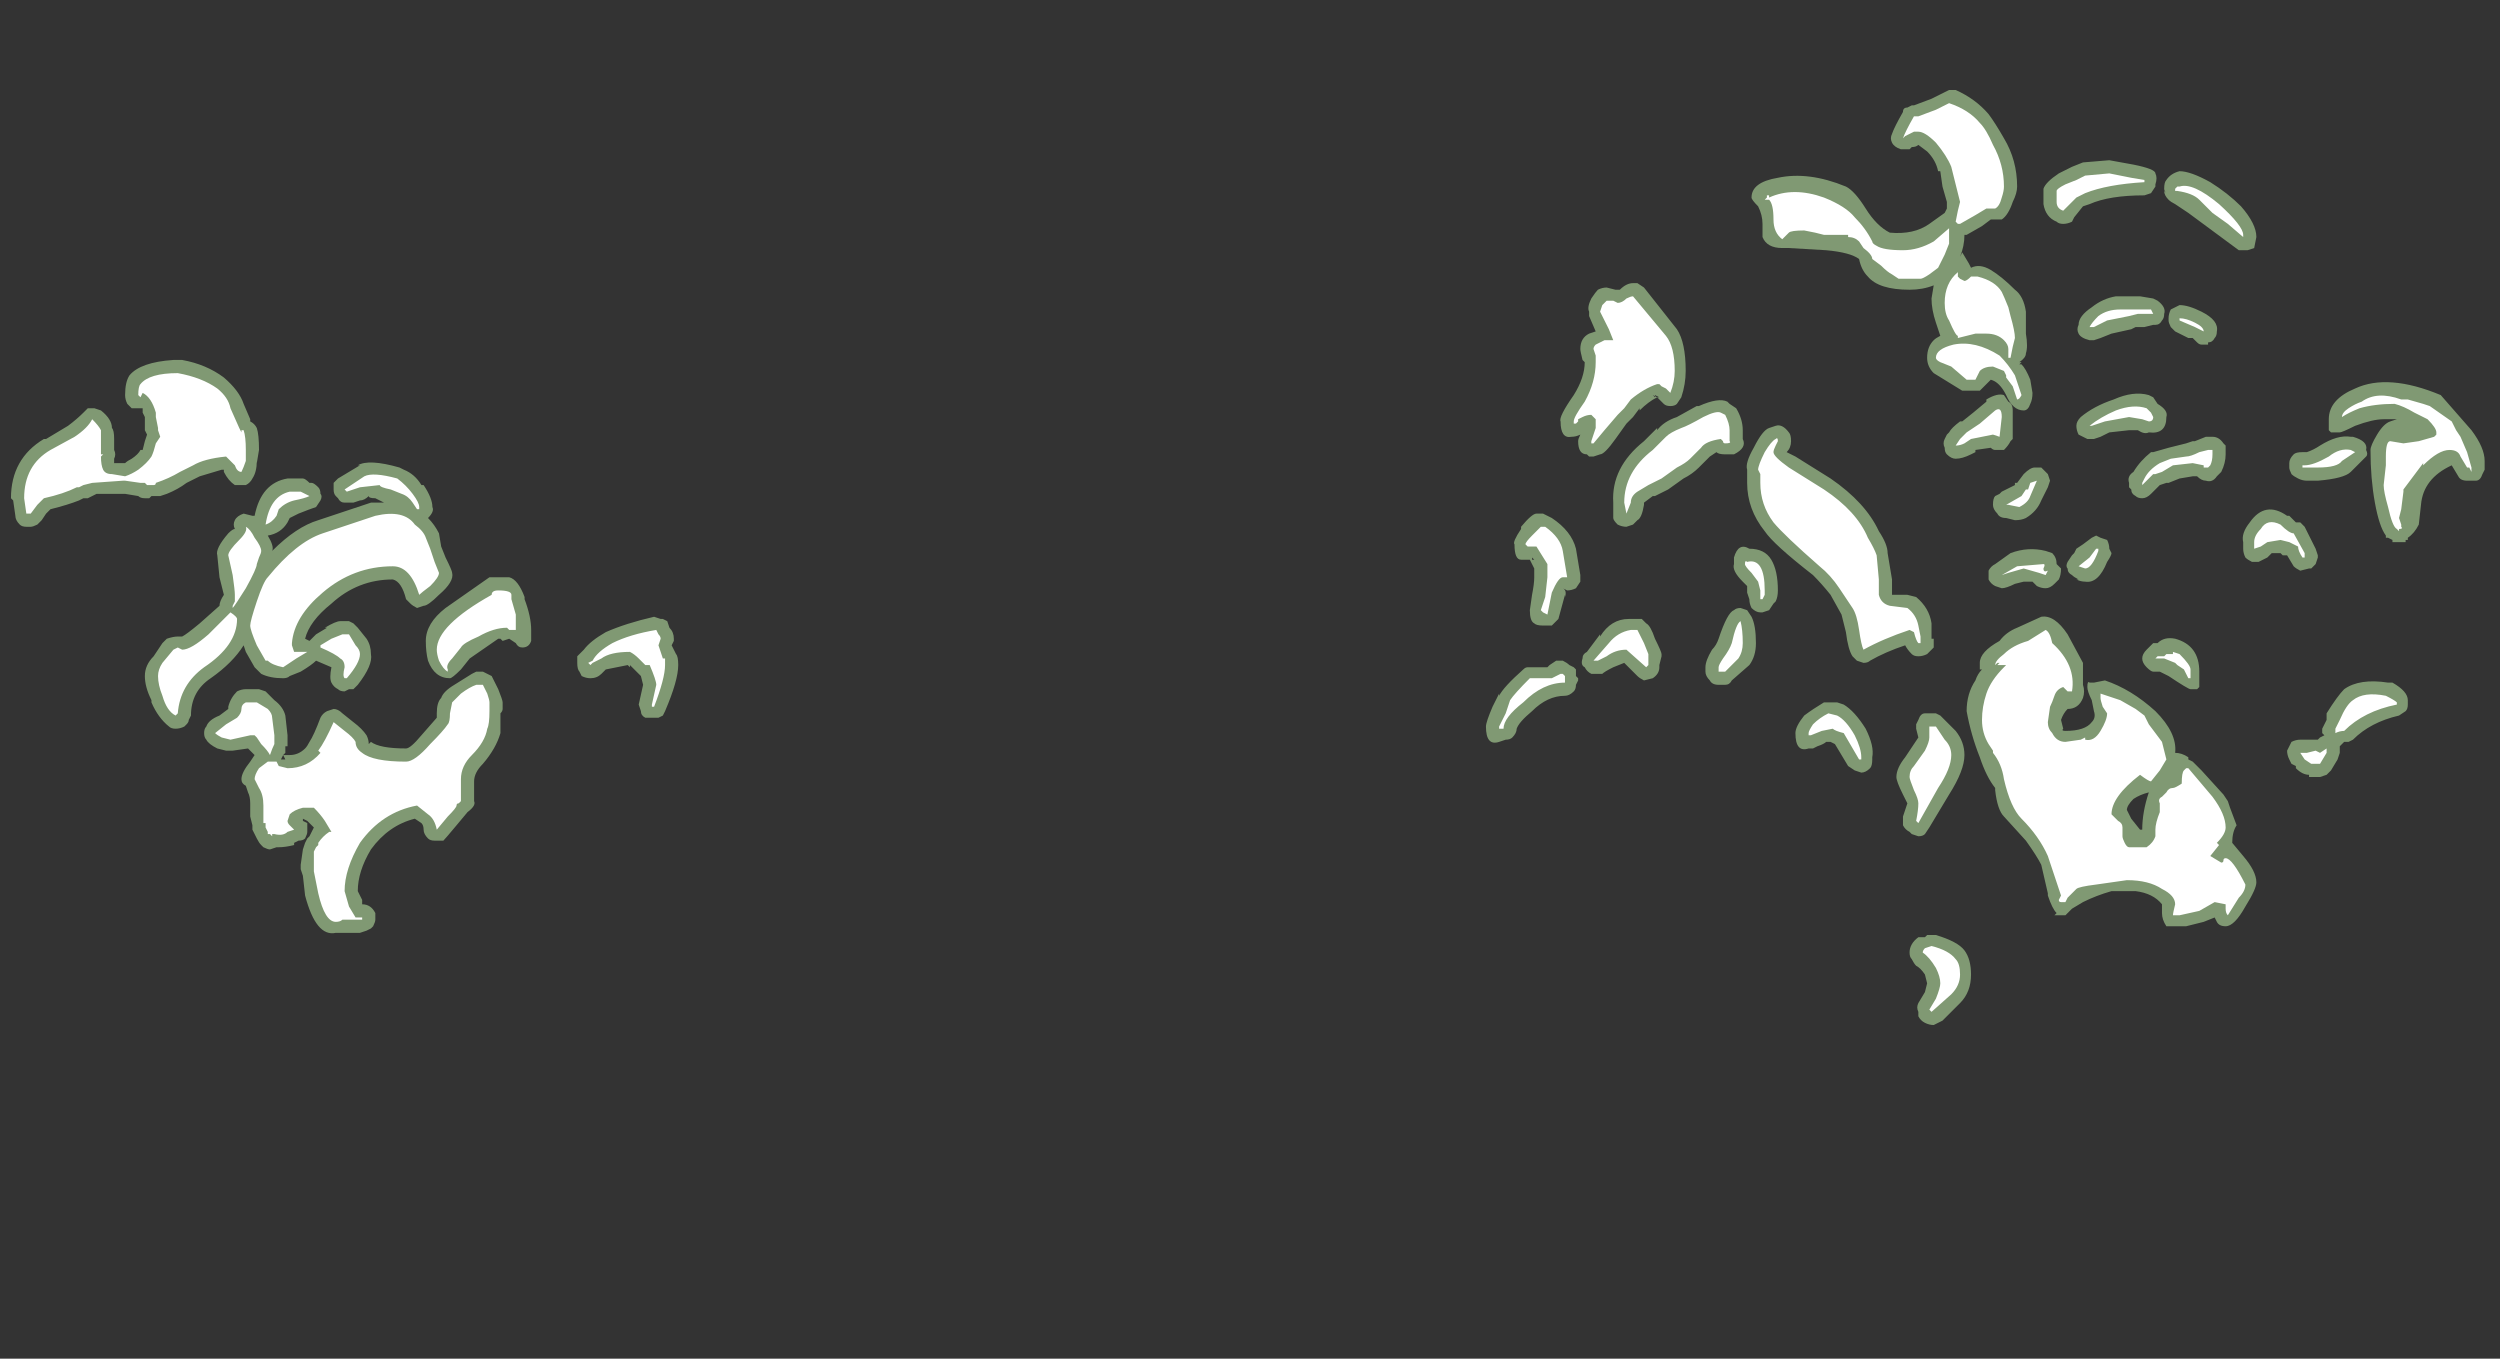 <?xml version="1.0" encoding="UTF-8" standalone="no"?>
<svg xmlns:ffdec="https://www.free-decompiler.com/flash" xmlns:xlink="http://www.w3.org/1999/xlink" ffdec:objectType="frame" height="216.65px" width="398.65px" xmlns="http://www.w3.org/2000/svg">
  <rect width="100%" height="100%" fill="#333333" stroke="none"/>
  <g transform="matrix(1.0, 0.0, 0.0, 1.0, 143.15, 205.1)">
    <use ffdec:characterId="1457" height="21.3" transform="matrix(7.0, 0.0, 0.0, 7.0, -141.4, -190.75)" width="56.35" xlink:href="#shape0"/>
  </g>
  <defs>
    <g id="shape0" transform="matrix(1.0, 0.0, 0.0, 1.0, 20.2, 27.25)">
      <path d="M23.1 -26.9 L23.15 -26.9 23.55 -27.05 23.95 -27.25 24.1 -27.25 Q24.55 -27.05 24.85 -26.7 25.0 -26.5 25.2 -26.15 25.5 -25.65 25.5 -25.05 25.5 -24.9 25.4 -24.7 25.3 -24.4 25.15 -24.3 L24.9 -24.3 24.7 -24.15 24.35 -23.95 24.3 -23.95 Q24.3 -23.7 24.2 -23.45 L24.25 -23.55 24.4 -23.3 24.45 -23.2 Q24.65 -23.3 24.9 -23.15 25.15 -23.0 25.45 -22.7 25.65 -22.55 25.7 -22.2 L25.7 -21.7 Q25.75 -21.4 25.7 -21.25 25.7 -21.15 25.55 -21.05 L25.6 -21.05 25.55 -21.0 25.6 -21.0 Q25.7 -20.9 25.8 -20.65 L25.85 -20.35 Q25.85 -20.2 25.8 -20.1 25.75 -19.95 25.65 -19.95 25.4 -19.95 25.25 -20.3 25.1 -20.6 24.9 -20.65 L24.8 -20.55 24.65 -20.4 24.25 -20.4 23.6 -20.8 Q23.45 -20.95 23.45 -21.15 23.45 -21.4 23.6 -21.55 23.65 -21.6 23.75 -21.65 23.7 -21.8 23.65 -21.95 23.55 -22.25 23.55 -22.5 L23.6 -22.8 Q23.35 -22.7 23.05 -22.7 22.35 -22.7 22.1 -23.0 21.95 -23.15 21.9 -23.4 21.7 -23.55 21.15 -23.6 L20.3 -23.65 20.15 -23.65 Q19.8 -23.65 19.7 -23.9 19.7 -24.05 19.7 -24.2 19.7 -24.4 19.6 -24.6 19.45 -24.75 19.45 -24.8 19.45 -25.15 20.05 -25.25 20.75 -25.4 21.6 -25.05 21.8 -24.95 22.05 -24.55 22.3 -24.15 22.6 -24.0 23.15 -23.95 23.5 -24.2 L23.85 -24.45 23.9 -24.55 23.9 -24.7 23.8 -25.05 23.75 -25.4 23.7 -25.4 Q23.65 -25.65 23.45 -25.85 L23.25 -26.0 Q23.2 -25.95 23.1 -25.95 L23.05 -25.9 22.85 -25.9 Q22.7 -25.95 22.65 -26.05 22.6 -26.15 22.65 -26.25 22.7 -26.4 22.9 -26.75 22.9 -26.85 23.0 -26.85 L23.1 -26.9 M17.75 -21.8 Q17.95 -21.5 17.95 -20.85 17.95 -20.55 17.85 -20.25 L17.75 -20.1 Q17.7 -20.05 17.6 -20.05 17.5 -20.05 17.45 -20.1 L17.3 -20.25 Q17.1 -20.15 16.9 -19.95 L16.9 -20.0 16.75 -19.8 16.6 -19.65 16.35 -19.3 Q16.1 -18.95 16.0 -18.95 L15.85 -18.9 15.75 -18.9 15.7 -18.95 Q15.5 -18.95 15.5 -19.25 15.5 -19.3 15.55 -19.4 15.45 -19.35 15.35 -19.35 15.1 -19.3 15.1 -19.7 15.05 -19.8 15.4 -20.3 15.65 -20.7 15.65 -21.05 L15.6 -21.1 Q15.55 -21.3 15.55 -21.35 15.55 -21.6 15.75 -21.7 L15.9 -21.75 15.75 -22.1 15.75 -22.2 Q15.7 -22.3 15.8 -22.5 15.9 -22.65 15.95 -22.7 16.05 -22.75 16.15 -22.75 L16.35 -22.7 16.45 -22.7 Q16.6 -22.85 16.75 -22.85 L16.85 -22.85 17.0 -22.75 17.75 -21.8 M17.35 -20.25 L17.25 -20.3 17.25 -20.25 17.35 -20.25 M17.25 -20.25 L17.2 -20.3 17.3 -20.25 17.25 -20.25 M17.3 -19.5 Q17.45 -19.7 17.75 -19.8 L18.2 -20.05 18.25 -20.05 Q18.7 -20.25 18.9 -20.15 L18.95 -20.1 19.1 -20.0 Q19.25 -19.75 19.25 -19.5 L19.25 -19.3 Q19.35 -19.1 19.05 -18.95 L18.85 -18.95 Q18.7 -18.95 18.65 -19.0 L18.5 -18.9 18.25 -18.65 Q18.1 -18.5 17.9 -18.4 L17.55 -18.15 17.25 -18.0 17.2 -18.0 17.0 -17.85 17.0 -17.8 Q16.95 -17.5 16.85 -17.45 L16.75 -17.35 16.6 -17.3 Q16.5 -17.3 16.4 -17.35 16.3 -17.45 16.3 -17.5 16.3 -17.6 16.3 -17.85 16.25 -18.65 17.0 -19.25 L17.3 -19.55 17.3 -19.5 M14.2 -17.25 L14.2 -17.3 Q14.45 -17.6 14.55 -17.6 L14.7 -17.6 14.9 -17.5 Q15.35 -17.2 15.45 -16.8 L15.55 -16.2 15.55 -16.05 15.45 -15.9 Q15.35 -15.85 15.25 -15.85 L15.15 -15.9 Q15.25 -15.85 15.2 -15.7 L15.2 -15.75 15.05 -15.2 14.9 -15.05 14.7 -15.05 Q14.55 -15.05 14.5 -15.1 14.4 -15.15 14.4 -15.4 L14.45 -15.75 Q14.5 -16.0 14.5 -16.15 L14.5 -16.35 14.4 -16.55 14.2 -16.55 Q14.05 -16.55 14.05 -16.9 14.0 -16.95 14.2 -17.25 M14.5 -16.55 L14.45 -16.6 14.45 -16.55 14.5 -16.55 M15.15 -14.25 Q15.25 -14.2 15.3 -14.15 L15.4 -14.1 15.45 -14.05 15.45 -13.9 15.5 -13.85 15.5 -13.8 15.45 -13.7 Q15.45 -13.6 15.4 -13.55 15.3 -13.45 15.2 -13.45 14.8 -13.45 14.45 -13.1 14.15 -12.85 14.1 -12.7 14.1 -12.6 14.0 -12.5 13.95 -12.45 13.85 -12.45 L13.7 -12.4 Q13.4 -12.3 13.4 -12.75 13.4 -12.85 13.55 -13.2 L13.7 -13.5 13.7 -13.45 Q13.8 -13.65 14.25 -14.05 14.3 -14.1 14.35 -14.1 L14.8 -14.1 14.85 -14.15 15.0 -14.25 15.15 -14.25 M15.7 -14.45 L16.0 -14.85 16.0 -14.8 Q16.25 -15.2 16.65 -15.2 L16.95 -15.2 17.05 -15.1 Q17.15 -15.05 17.25 -14.75 17.4 -14.45 17.4 -14.4 L17.4 -14.35 17.35 -14.15 17.35 -14.1 Q17.35 -13.95 17.2 -13.85 L17.0 -13.8 Q16.9 -13.85 16.85 -13.9 L16.55 -14.2 16.3 -14.1 Q16.1 -14.0 16.05 -13.95 L15.8 -13.95 Q15.7 -14.0 15.65 -14.1 15.55 -14.15 15.6 -14.3 15.6 -14.4 15.7 -14.45 M21.25 -18.4 Q22.05 -17.85 22.35 -17.2 22.55 -16.9 22.55 -16.7 L22.65 -16.1 22.65 -15.75 23.0 -15.75 23.2 -15.7 Q23.5 -15.45 23.55 -15.1 L23.55 -14.75 23.6 -14.75 23.6 -14.55 23.45 -14.4 Q23.35 -14.35 23.25 -14.35 23.15 -14.35 23.1 -14.4 23.0 -14.5 22.95 -14.6 22.5 -14.45 22.15 -14.25 22.1 -14.2 22.0 -14.2 L21.85 -14.25 Q21.8 -14.3 21.75 -14.35 21.65 -14.5 21.6 -14.9 L21.5 -15.3 21.25 -15.75 Q21.05 -16.0 20.85 -16.2 19.95 -16.9 19.75 -17.2 19.35 -17.7 19.35 -18.3 L19.35 -18.6 Q19.3 -18.75 19.5 -19.1 19.7 -19.5 19.85 -19.55 L20.0 -19.6 Q20.15 -19.65 20.3 -19.45 20.35 -19.4 20.35 -19.25 20.35 -19.1 20.25 -19.0 L20.45 -18.9 21.25 -18.4 M19.05 -16.6 Q19.15 -16.95 19.4 -16.8 19.75 -16.8 19.9 -16.55 20.05 -16.3 20.05 -15.85 20.05 -15.7 20.0 -15.6 L19.95 -15.55 19.85 -15.4 19.7 -15.35 19.65 -15.35 Q19.55 -15.35 19.45 -15.45 19.4 -15.55 19.4 -15.65 L19.35 -15.8 19.35 -15.95 19.25 -16.05 Q19.0 -16.3 19.05 -16.45 L19.05 -16.6 M18.55 -14.5 Q18.65 -14.6 18.7 -14.75 18.9 -15.35 19.05 -15.4 19.1 -15.45 19.2 -15.45 L19.35 -15.4 19.45 -15.25 Q19.55 -15.05 19.55 -14.65 19.55 -14.35 19.4 -14.15 L19.0 -13.8 Q18.95 -13.7 18.85 -13.7 L18.7 -13.7 Q18.55 -13.7 18.5 -13.8 18.4 -13.9 18.4 -14.0 L18.4 -14.1 Q18.4 -14.25 18.55 -14.5 M22.05 -12.7 Q22.25 -12.3 22.2 -12.05 L22.2 -12.0 Q22.2 -11.85 22.15 -11.8 22.05 -11.7 21.95 -11.7 L21.8 -11.75 21.65 -11.85 21.35 -12.35 21.25 -12.4 21.15 -12.4 Q21.1 -12.35 20.95 -12.3 L20.85 -12.25 20.75 -12.25 Q20.45 -12.15 20.45 -12.6 20.45 -12.75 20.65 -13.0 20.85 -13.15 21.1 -13.3 L21.4 -13.3 21.55 -13.25 Q21.8 -13.1 22.05 -12.7 M22.95 -12.05 L23.25 -12.5 23.2 -12.7 23.2 -12.8 23.25 -12.9 Q23.3 -13.05 23.4 -13.05 L23.65 -13.05 23.75 -13.0 24.1 -12.65 Q24.3 -12.4 24.3 -12.1 24.3 -11.75 23.95 -11.2 L23.5 -10.45 23.4 -10.3 Q23.35 -10.25 23.25 -10.25 L23.1 -10.3 23.05 -10.35 Q22.95 -10.4 22.9 -10.5 22.9 -10.6 22.9 -10.7 L23.0 -11.0 22.9 -11.2 Q22.75 -11.5 22.75 -11.6 22.75 -11.8 22.95 -12.05 M23.05 -7.6 Q23.05 -7.8 23.25 -7.95 L23.4 -7.95 23.45 -8.0 23.65 -8.0 Q24.15 -7.85 24.3 -7.65 24.45 -7.45 24.45 -7.1 24.45 -6.7 24.2 -6.45 L23.8 -6.05 Q23.7 -6.0 23.6 -5.95 23.5 -5.95 23.4 -6.0 23.3 -6.05 23.25 -6.15 L23.25 -6.25 Q23.2 -6.35 23.25 -6.45 L23.4 -6.7 23.45 -6.9 23.4 -7.1 Q23.3 -7.25 23.2 -7.3 23.15 -7.35 23.1 -7.45 23.05 -7.5 23.05 -7.6 M35.85 -19.5 Q36.15 -19.1 36.15 -18.8 L36.15 -18.6 36.1 -18.5 Q36.05 -18.35 35.95 -18.35 L35.75 -18.35 Q35.6 -18.35 35.55 -18.45 L35.4 -18.7 Q34.75 -18.4 34.7 -17.8 L34.65 -17.35 Q34.55 -17.15 34.4 -17.05 L34.4 -17.0 34.35 -17.0 34.35 -16.95 34.05 -16.95 34.05 -17.0 33.95 -17.05 33.9 -17.05 33.9 -17.1 Q33.75 -17.3 33.65 -17.85 33.55 -18.4 33.55 -19.05 33.55 -19.15 33.7 -19.4 33.85 -19.65 34.0 -19.7 L34.15 -19.75 33.85 -19.75 Q33.6 -19.75 33.2 -19.6 32.9 -19.45 32.85 -19.45 L32.65 -19.45 32.6 -19.5 32.6 -19.75 Q32.6 -20.2 33.2 -20.45 33.95 -20.8 35.15 -20.3 L35.85 -19.5 M29.9 -25.15 Q30.3 -24.9 30.6 -24.6 30.95 -24.2 30.95 -23.9 L30.9 -23.65 30.75 -23.6 30.55 -23.6 29.4 -24.45 29.1 -24.65 Q29.0 -24.7 28.95 -24.75 28.85 -24.85 28.85 -24.95 L28.9 -24.9 Q28.85 -24.95 28.85 -25.0 28.85 -25.15 28.9 -25.2 29.0 -25.35 29.2 -25.4 29.45 -25.4 29.9 -25.15 M29.7 -22.2 Q30.1 -22.0 30.05 -21.75 30.05 -21.65 30.0 -21.6 29.95 -21.5 29.85 -21.5 L29.85 -21.45 29.7 -21.45 Q29.65 -21.45 29.6 -21.5 L29.5 -21.6 29.4 -21.6 29.1 -21.75 29.0 -21.85 Q28.95 -21.95 28.95 -22.0 L28.95 -22.05 Q28.95 -22.15 29.0 -22.25 29.1 -22.3 29.2 -22.35 29.4 -22.35 29.7 -22.2 M27.0 -25.6 L27.6 -25.65 28.15 -25.55 Q28.65 -25.45 28.65 -25.35 28.7 -25.25 28.65 -25.1 L28.65 -25.05 28.55 -24.9 28.4 -24.85 Q27.6 -24.85 27.15 -24.65 L27.0 -24.6 26.8 -24.35 26.75 -24.25 Q26.65 -24.2 26.55 -24.2 26.45 -24.2 26.4 -24.25 26.15 -24.35 26.1 -24.65 26.1 -24.75 26.1 -24.85 26.1 -24.95 26.1 -25.0 26.15 -25.15 26.45 -25.35 L26.75 -25.5 27.0 -25.6 M27.2 -22.3 Q27.45 -22.5 27.75 -22.55 L28.3 -22.55 28.6 -22.5 28.7 -22.45 Q28.9 -22.3 28.85 -22.15 28.85 -22.05 28.8 -22.0 28.75 -21.9 28.65 -21.9 L28.6 -21.9 28.4 -21.85 28.2 -21.85 28.1 -21.8 27.65 -21.7 27.4 -21.6 27.25 -21.55 27.15 -21.55 Q26.95 -21.6 26.9 -21.7 26.85 -21.8 26.9 -21.9 26.9 -22.1 27.2 -22.3 M27.7 -20.2 Q28.15 -20.4 28.5 -20.3 L28.6 -20.25 28.7 -20.1 Q28.95 -19.95 28.9 -19.8 28.9 -19.4 28.5 -19.45 28.4 -19.4 28.25 -19.5 L28.05 -19.5 27.6 -19.45 27.4 -19.35 27.25 -19.3 27.1 -19.3 Q27.0 -19.35 26.9 -19.4 26.85 -19.5 26.85 -19.6 26.85 -19.7 26.95 -19.8 27.25 -20.05 27.7 -20.2 M26.05 -17.9 Q25.95 -17.65 25.7 -17.5 25.6 -17.45 25.45 -17.45 L25.25 -17.5 Q25.1 -17.5 25.05 -17.6 24.95 -17.7 24.95 -17.8 24.95 -17.95 25.0 -18.0 L25.1 -18.05 25.15 -18.1 25.45 -18.25 25.45 -18.3 25.5 -18.3 25.65 -18.5 Q25.8 -18.65 25.9 -18.65 L26.05 -18.65 26.2 -18.5 26.25 -18.35 26.2 -18.2 26.05 -17.9 M28.6 -19.0 L28.95 -19.1 29.35 -19.2 29.5 -19.25 29.55 -19.25 29.8 -19.35 29.95 -19.35 Q30.1 -19.35 30.2 -19.2 L30.25 -19.15 30.25 -18.95 Q30.25 -18.75 30.15 -18.55 L30.05 -18.45 Q29.95 -18.3 29.8 -18.35 29.7 -18.35 29.6 -18.45 L29.5 -18.45 29.2 -18.4 28.95 -18.3 28.9 -18.3 28.75 -18.25 28.55 -18.05 Q28.45 -17.95 28.35 -17.95 28.25 -17.95 28.2 -18.0 28.1 -18.05 28.1 -18.15 L28.05 -18.2 Q28.05 -18.25 28.05 -18.3 28.0 -18.45 28.15 -18.55 28.3 -18.8 28.55 -19.0 L28.6 -19.0 M24.8 -20.2 Q25.05 -20.35 25.2 -20.3 L25.3 -20.15 Q25.4 -20.1 25.4 -19.95 L25.4 -19.3 25.35 -19.25 Q25.3 -19.15 25.2 -19.05 L25.0 -19.05 Q24.95 -19.05 24.9 -19.1 L24.55 -19.05 24.55 -19.0 24.45 -18.95 Q24.25 -18.85 24.1 -18.85 24.0 -18.85 23.9 -18.95 23.85 -19.0 23.85 -19.1 23.8 -19.2 23.85 -19.3 L23.9 -19.4 23.95 -19.45 Q24.0 -19.55 24.2 -19.7 L24.25 -19.7 24.5 -19.9 24.8 -20.15 24.8 -20.2 M25.0 -16.45 L25.35 -16.7 Q25.75 -16.85 26.15 -16.75 L26.3 -16.7 Q26.4 -16.6 26.4 -16.45 L26.5 -16.35 Q26.5 -16.2 26.45 -16.1 L26.35 -16.0 Q26.25 -15.9 26.15 -15.9 26.05 -15.9 25.95 -15.95 L25.85 -16.05 25.65 -16.05 25.45 -16.0 Q25.25 -15.9 25.15 -15.9 L25.0 -15.95 Q24.9 -16.0 24.85 -16.1 L24.85 -16.15 Q24.85 -16.2 24.85 -16.3 24.9 -16.4 25.0 -16.45 M25.1 -14.7 Q25.25 -14.9 25.5 -15.0 L26.05 -15.25 Q26.35 -15.3 26.65 -14.85 L27.0 -14.2 27.0 -13.7 Q27.05 -13.55 27.0 -13.4 26.9 -13.15 26.65 -13.15 26.55 -13.05 26.5 -12.9 L26.55 -12.7 Q26.5 -12.65 26.6 -12.65 27.05 -12.65 27.2 -12.85 27.3 -12.95 27.25 -13.1 L27.2 -13.35 Q27.1 -13.55 27.1 -13.65 27.1 -13.8 27.15 -13.75 L27.25 -13.75 27.5 -13.8 Q28.1 -13.6 28.65 -13.1 29.15 -12.6 29.1 -12.15 29.25 -12.15 29.4 -12.05 L29.4 -12.0 29.5 -11.95 29.7 -11.75 30.2 -11.2 30.3 -11.05 30.35 -10.9 30.5 -10.5 Q30.4 -10.35 30.4 -10.1 L30.65 -9.8 Q30.95 -9.45 30.95 -9.2 30.95 -9.05 30.7 -8.65 30.45 -8.2 30.25 -8.2 30.1 -8.2 30.05 -8.3 L30.0 -8.4 29.75 -8.3 29.35 -8.2 28.9 -8.2 Q28.8 -8.35 28.8 -8.5 L28.8 -8.7 Q28.6 -8.95 28.2 -9.0 L27.65 -9.0 Q27.3 -8.9 27.0 -8.75 L26.75 -8.6 26.6 -8.45 26.35 -8.45 26.4 -8.5 Q26.3 -8.6 26.2 -8.9 L26.2 -8.95 26.05 -9.6 Q25.95 -9.8 25.7 -10.15 L25.2 -10.7 Q25.05 -10.85 25.0 -11.3 L25.0 -11.35 Q24.8 -11.6 24.65 -12.05 24.45 -12.55 24.35 -13.1 24.35 -13.5 24.55 -13.8 24.6 -13.95 24.7 -14.05 L24.65 -14.05 24.65 -14.2 Q24.65 -14.45 25.1 -14.7 M27.55 -16.5 Q27.35 -16.0 27.05 -16.05 26.95 -16.05 26.85 -16.1 L26.9 -16.1 Q26.8 -16.15 26.75 -16.2 26.65 -16.25 26.65 -16.35 26.6 -16.4 26.65 -16.5 L26.75 -16.65 26.8 -16.7 26.85 -16.8 27.0 -16.9 27.2 -17.05 27.3 -17.1 27.4 -17.05 27.55 -17.0 Q27.6 -16.9 27.6 -16.8 L27.65 -16.7 Q27.65 -16.65 27.55 -16.5 M28.7 -14.65 Q28.85 -14.8 29.1 -14.75 29.65 -14.6 29.65 -14.0 L29.65 -13.65 29.6 -13.6 29.45 -13.6 Q29.4 -13.6 28.95 -13.9 L28.75 -14.0 28.6 -14.0 Q28.55 -14.0 28.45 -14.1 28.35 -14.2 28.35 -14.3 28.35 -14.4 28.45 -14.5 L28.6 -14.65 28.7 -14.65 M33.35 -20.1 L33.2 -20.05 33.2 -20.0 33.5 -20.15 33.35 -20.1 M33.1 -18.55 Q32.95 -18.4 32.35 -18.35 L32.1 -18.35 Q32.0 -18.35 31.9 -18.4 31.8 -18.45 31.75 -18.5 31.7 -18.6 31.7 -18.65 L31.7 -18.75 Q31.7 -18.85 31.8 -18.95 31.85 -19.0 32.0 -19.0 L32.1 -19.0 Q32.25 -19.05 32.4 -19.15 32.8 -19.4 33.1 -19.35 L33.15 -19.35 Q33.5 -19.25 33.45 -19.05 33.5 -18.95 33.45 -18.9 L33.1 -18.55 M31.7 -17.55 Q31.8 -17.45 31.85 -17.4 L31.95 -17.4 32.05 -17.3 32.3 -16.8 32.35 -16.65 32.35 -16.6 32.3 -16.45 32.2 -16.35 32.15 -16.35 31.95 -16.3 Q31.85 -16.35 31.8 -16.4 L31.65 -16.65 31.55 -16.65 31.5 -16.7 31.3 -16.7 31.2 -16.6 31.0 -16.5 30.85 -16.5 Q30.75 -16.55 30.7 -16.6 30.65 -16.7 30.65 -16.8 L30.65 -16.95 Q30.6 -17.15 30.8 -17.4 31.15 -17.9 31.65 -17.55 L31.7 -17.55 M34.4 -13.3 L34.4 -13.25 Q34.4 -13.15 34.35 -13.1 L34.2 -13.0 Q33.55 -12.85 33.15 -12.45 L33.05 -12.4 32.95 -12.4 32.85 -12.3 Q32.85 -12.25 32.85 -12.15 L32.8 -12.0 32.65 -11.75 32.55 -11.65 32.4 -11.6 32.15 -11.6 32.15 -11.65 Q32.0 -11.65 31.85 -11.8 L31.85 -11.85 31.75 -11.9 31.7 -12.0 Q31.65 -12.1 31.65 -12.2 31.7 -12.3 31.75 -12.4 31.85 -12.45 31.95 -12.45 L32.35 -12.45 32.4 -12.5 32.5 -12.55 32.45 -12.6 32.45 -12.7 32.55 -12.9 32.55 -13.05 Q32.8 -13.45 32.95 -13.6 33.3 -13.85 33.95 -13.75 L34.05 -13.75 Q34.4 -13.55 34.4 -13.35 L34.4 -13.3 M29.75 -14.05 L29.75 -14.05 M26.95 -12.75 L26.95 -12.75 M28.1 -10.65 L28.3 -10.4 28.35 -10.4 Q28.35 -10.8 28.5 -11.25 28.3 -11.2 28.15 -11.1 28.0 -10.95 28.0 -10.85 L28.1 -10.65 M-11.25 -18.6 Q-11.0 -18.5 -10.85 -18.25 L-10.8 -18.25 Q-10.6 -17.95 -10.6 -17.75 -10.55 -17.65 -10.7 -17.5 -10.55 -17.35 -10.45 -17.15 L-10.4 -16.85 -10.3 -16.6 Q-10.15 -16.3 -10.15 -16.25 -10.1 -16.05 -10.45 -15.75 -10.7 -15.5 -10.8 -15.5 L-10.95 -15.45 Q-11.05 -15.5 -11.1 -15.55 L-11.2 -15.65 Q-11.3 -16.05 -11.5 -16.1 -12.3 -16.1 -12.9 -15.55 -13.4 -15.15 -13.5 -14.75 L-13.4 -14.7 -13.25 -14.85 -13.0 -15.0 -13.05 -15.0 Q-12.8 -15.15 -12.7 -15.15 L-12.5 -15.15 -12.4 -15.1 -12.3 -15.0 -12.1 -14.75 Q-12.0 -14.6 -12.0 -14.4 -11.95 -14.15 -12.3 -13.7 L-12.4 -13.6 -12.5 -13.6 -12.6 -13.55 Q-12.7 -13.55 -12.75 -13.6 -12.85 -13.65 -12.9 -13.75 -12.95 -13.85 -12.9 -14.1 L-13.25 -14.25 Q-13.35 -14.15 -13.6 -14.0 L-13.85 -13.9 Q-13.9 -13.85 -14.0 -13.85 -14.3 -13.85 -14.5 -13.95 L-14.65 -14.1 -14.85 -14.45 -14.9 -14.6 Q-15.15 -14.2 -15.65 -13.85 -16.1 -13.55 -16.1 -13.0 L-16.15 -12.9 Q-16.15 -12.85 -16.2 -12.8 L-16.25 -12.75 Q-16.35 -12.7 -16.45 -12.7 -16.55 -12.7 -16.6 -12.75 -16.85 -12.95 -17.0 -13.3 L-17.0 -13.35 Q-17.15 -13.65 -17.15 -13.9 -17.15 -14.15 -16.95 -14.35 L-16.75 -14.65 -16.65 -14.75 Q-16.5 -14.8 -16.4 -14.8 L-16.3 -14.8 Q-16.2 -14.85 -15.9 -15.1 L-15.45 -15.5 Q-15.45 -15.6 -15.35 -15.75 L-15.45 -16.15 -15.5 -16.65 Q-15.55 -16.8 -15.25 -17.15 -15.15 -17.25 -15.1 -17.25 -15.15 -17.35 -15.1 -17.45 -15.05 -17.55 -14.9 -17.6 L-14.7 -17.55 -14.65 -17.55 Q-14.5 -18.3 -13.9 -18.4 L-13.55 -18.4 Q-13.5 -18.4 -13.4 -18.3 L-13.35 -18.3 Q-13.3 -18.3 -13.2 -18.2 -13.15 -18.15 -13.15 -18.05 -13.1 -18.0 -13.15 -17.9 L-13.25 -17.75 Q-13.4 -17.7 -13.65 -17.6 L-13.85 -17.5 -13.9 -17.4 Q-14.05 -17.15 -14.35 -17.1 -14.2 -16.85 -14.25 -16.75 -13.7 -17.3 -13.2 -17.45 L-12.0 -17.85 -11.7 -17.85 -11.9 -17.95 Q-12.05 -17.95 -12.05 -18.0 -12.15 -17.9 -12.25 -17.9 L-12.4 -17.85 -12.6 -17.85 Q-12.7 -17.85 -12.75 -17.95 L-12.8 -18.0 Q-12.85 -18.05 -12.85 -18.15 L-12.85 -18.3 -12.75 -18.4 -12.25 -18.7 -12.3 -18.7 Q-12.05 -18.85 -11.35 -18.65 L-11.25 -18.6 M-8.85 -16.15 Q-8.65 -16.1 -8.5 -15.7 L-8.5 -15.65 Q-8.35 -15.25 -8.35 -14.95 L-8.35 -14.7 Q-8.4 -14.55 -8.55 -14.55 -8.65 -14.55 -8.7 -14.65 L-8.85 -14.75 -9.0 -14.7 -9.05 -14.75 -9.1 -14.75 -9.75 -14.3 -9.95 -14.05 Q-10.15 -13.85 -10.2 -13.85 -10.55 -13.85 -10.7 -14.25 -10.75 -14.45 -10.75 -14.7 -10.75 -15.1 -10.3 -15.45 L-9.3 -16.15 -8.85 -16.15 M-7.3 -14.35 L-7.15 -14.5 Q-7.0 -14.7 -6.65 -14.9 -6.2 -15.1 -5.55 -15.25 L-5.4 -15.2 -5.35 -15.2 -5.25 -15.15 -5.2 -15.0 Q-5.1 -14.9 -5.1 -14.75 L-5.1 -14.7 -5.15 -14.6 -5.05 -14.4 Q-5.0 -14.35 -5.0 -14.15 -5.0 -13.8 -5.3 -13.1 L-5.35 -13.0 -5.45 -12.95 -5.75 -12.95 Q-5.85 -13.0 -5.85 -13.1 L-5.9 -13.25 -5.8 -13.7 -5.85 -13.9 -6.1 -14.15 -6.1 -14.1 -6.15 -14.15 -6.65 -14.05 -6.75 -13.95 Q-6.85 -13.85 -7.0 -13.85 -7.1 -13.85 -7.2 -13.9 L-7.25 -14.0 Q-7.3 -14.05 -7.3 -14.2 L-7.3 -14.35 M-17.5 -20.75 Q-17.25 -21.05 -16.5 -21.1 L-16.3 -21.1 Q-15.75 -21.0 -15.35 -20.7 -15.0 -20.4 -14.9 -20.1 L-14.75 -19.75 -14.75 -19.7 Q-14.65 -19.65 -14.6 -19.55 -14.55 -19.4 -14.55 -19.05 L-14.6 -18.75 -14.6 -18.8 Q-14.6 -18.55 -14.7 -18.4 -14.75 -18.3 -14.85 -18.25 L-15.1 -18.25 Q-15.25 -18.35 -15.35 -18.55 L-15.35 -18.6 -15.4 -18.6 -15.9 -18.45 Q-16.1 -18.35 -16.2 -18.3 -16.4 -18.15 -16.65 -18.05 L-16.8 -18.0 -17.0 -18.0 -17.05 -17.95 -17.15 -17.95 Q-17.25 -17.95 -17.3 -18.0 L-17.6 -18.05 -18.25 -18.05 -18.45 -17.95 -18.55 -17.95 -18.65 -17.9 Q-18.9 -17.8 -19.3 -17.7 L-19.4 -17.6 -19.5 -17.45 -19.6 -17.35 Q-19.7 -17.3 -19.75 -17.3 L-19.85 -17.3 Q-19.95 -17.3 -20.0 -17.35 -20.1 -17.45 -20.1 -17.55 L-20.15 -17.9 -20.2 -17.95 Q-20.2 -18.85 -19.45 -19.3 L-19.4 -19.3 -18.9 -19.6 Q-18.7 -19.75 -18.55 -19.9 L-18.45 -20.0 -18.3 -20.0 -18.15 -19.95 Q-17.9 -19.75 -17.9 -19.55 -17.85 -19.5 -17.85 -19.3 L-17.85 -19.05 Q-17.8 -18.95 -17.85 -18.85 L-17.85 -18.75 -17.6 -18.75 Q-17.55 -18.8 -17.45 -18.85 -17.3 -18.95 -17.25 -19.05 L-17.2 -19.05 -17.15 -19.25 -17.1 -19.4 -17.15 -19.5 -17.15 -19.8 -17.2 -19.9 -17.2 -20.0 -17.45 -20.0 -17.55 -20.1 Q-17.6 -20.2 -17.6 -20.3 -17.6 -20.6 -17.5 -20.75 M-17.0 -17.95 L-17.0 -17.95 M-12.4 -12.85 Q-12.2 -12.7 -12.1 -12.55 -12.05 -12.45 -12.05 -12.35 L-12.0 -12.4 Q-11.8 -12.25 -11.2 -12.25 -11.1 -12.25 -10.85 -12.55 L-10.5 -12.95 -10.5 -13.05 Q-10.5 -13.3 -10.4 -13.4 -10.35 -13.55 -10.1 -13.7 L-9.7 -13.95 -9.6 -14.0 -9.45 -14.0 -9.25 -13.9 -9.1 -13.6 Q-9.0 -13.35 -9.0 -13.3 L-9.0 -13.15 Q-9.0 -13.1 -9.05 -13.05 -9.05 -12.75 -9.05 -12.6 -9.15 -12.25 -9.45 -11.9 -9.65 -11.7 -9.65 -11.5 L-9.65 -11.05 Q-9.6 -10.95 -9.8 -10.8 L-10.05 -10.5 Q-10.3 -10.2 -10.35 -10.15 L-10.55 -10.15 Q-10.65 -10.15 -10.7 -10.2 -10.8 -10.3 -10.8 -10.4 -10.8 -10.5 -10.85 -10.55 L-11.0 -10.65 Q-11.6 -10.5 -12.0 -9.95 -12.3 -9.45 -12.3 -9.0 L-12.2 -8.8 -12.2 -8.7 Q-12.0 -8.7 -11.9 -8.5 -11.9 -8.45 -11.9 -8.35 -11.9 -8.3 -11.95 -8.2 L-12.0 -8.15 -12.1 -8.1 -12.25 -8.05 -12.8 -8.05 Q-13.25 -7.95 -13.5 -8.9 L-13.55 -9.35 -13.6 -9.5 -13.6 -9.6 -13.55 -9.95 -13.5 -10.1 -13.45 -10.2 -13.4 -10.25 -13.3 -10.45 -13.45 -10.6 -13.55 -10.65 -13.55 -10.6 -13.45 -10.55 Q-13.45 -10.45 -13.45 -10.35 -13.45 -10.3 -13.5 -10.2 -13.55 -10.15 -13.65 -10.15 L-13.75 -10.1 -13.75 -10.05 Q-13.95 -10.0 -14.1 -10.0 L-14.15 -10.0 -14.3 -9.95 Q-14.35 -9.95 -14.45 -10.0 L-14.5 -10.05 Q-14.55 -10.1 -14.6 -10.2 L-14.7 -10.4 -14.7 -10.5 -14.75 -10.7 -14.75 -11.0 Q-14.75 -11.15 -14.8 -11.25 L-14.85 -11.4 Q-14.95 -11.45 -14.95 -11.55 -14.95 -11.7 -14.75 -11.95 L-14.65 -12.1 -14.8 -12.25 -15.15 -12.2 -15.3 -12.2 -15.5 -12.25 Q-15.7 -12.35 -15.75 -12.45 -15.8 -12.5 -15.8 -12.6 -15.8 -12.7 -15.75 -12.75 -15.7 -12.9 -15.45 -13.0 L-15.25 -13.15 -15.25 -13.2 Q-15.2 -13.4 -15.05 -13.55 -14.95 -13.6 -14.85 -13.6 L-14.55 -13.6 -14.4 -13.55 -14.2 -13.35 Q-14.0 -13.2 -13.95 -13.0 L-13.9 -12.55 -13.9 -12.3 -13.95 -12.3 -13.95 -12.15 -14.0 -12.1 -13.85 -12.1 Q-13.65 -12.1 -13.5 -12.25 -13.45 -12.3 -13.4 -12.4 -13.3 -12.55 -13.15 -12.95 -13.1 -13.05 -13.0 -13.1 L-12.85 -13.15 Q-12.75 -13.15 -12.65 -13.05 L-12.4 -12.85 M-14.05 -12.0 L-13.95 -12.0 -14.0 -12.1 -14.05 -12.0" fill="#cdffb4" fill-opacity="0.502" fill-rule="evenodd" stroke="none"/>
      <path d="M22.95 -26.2 L22.9 -26.15 Q22.95 -26.3 23.15 -26.65 L23.25 -26.65 23.65 -26.8 23.95 -26.95 Q24.4 -26.8 24.65 -26.5 24.8 -26.35 24.95 -26.0 25.2 -25.55 25.2 -25.05 25.2 -24.95 25.15 -24.8 25.1 -24.6 25.0 -24.55 L24.8 -24.55 24.55 -24.4 24.2 -24.2 24.15 -24.2 24.1 -24.25 24.15 -24.5 24.2 -24.7 24.0 -25.5 Q23.9 -25.75 23.65 -26.05 23.4 -26.3 23.25 -26.3 L23.15 -26.3 22.95 -26.2 M19.85 -24.8 Q20.4 -25.05 21.1 -24.8 21.6 -24.6 21.8 -24.35 22.05 -24.1 22.2 -23.8 22.2 -23.75 22.3 -23.7 22.45 -23.6 22.9 -23.6 23.25 -23.6 23.6 -23.8 L23.95 -24.1 23.95 -23.75 23.85 -23.5 23.7 -23.2 23.5 -23.05 Q23.35 -22.95 23.3 -22.95 L22.8 -22.95 22.65 -23.05 Q22.55 -23.1 22.4 -23.25 L22.2 -23.4 Q22.2 -23.5 22.0 -23.65 L21.9 -23.8 Q21.8 -23.9 21.65 -23.9 L21.65 -23.95 21.1 -23.95 20.9 -24.0 20.65 -24.05 Q20.35 -24.05 20.3 -24.0 L20.15 -23.85 Q19.95 -24.0 19.95 -24.3 19.95 -24.65 19.85 -24.75 L19.75 -24.75 19.8 -24.8 19.8 -24.85 19.85 -24.85 19.85 -24.8 M15.9 -21.45 L16.1 -21.55 16.3 -21.55 16.2 -21.8 16.0 -22.2 16.05 -22.35 16.15 -22.45 16.3 -22.45 16.4 -22.4 Q16.5 -22.4 16.6 -22.5 16.7 -22.55 16.75 -22.55 L17.5 -21.65 Q17.7 -21.4 17.7 -20.85 17.7 -20.6 17.6 -20.35 L17.5 -20.45 17.4 -20.5 17.35 -20.55 17.3 -20.55 Q17.0 -20.45 16.7 -20.2 L16.55 -20.0 16.4 -19.85 16.1 -19.5 15.85 -19.2 15.8 -19.2 15.8 -19.25 15.9 -19.55 15.9 -19.75 15.8 -19.85 Q15.7 -19.85 15.6 -19.8 L15.5 -19.75 15.5 -19.7 15.45 -19.65 15.4 -19.65 15.4 -19.7 Q15.4 -19.8 15.65 -20.15 15.9 -20.6 15.9 -21.05 L15.9 -21.2 15.85 -21.35 Q15.85 -21.4 15.9 -21.45 M16.85 -18.1 Q16.7 -18.0 16.7 -17.85 L16.6 -17.6 16.55 -17.85 Q16.55 -18.55 17.2 -19.05 L17.5 -19.35 Q17.6 -19.45 17.85 -19.55 18.0 -19.6 18.35 -19.8 18.65 -19.95 18.75 -19.9 L18.85 -19.85 Q18.95 -19.65 18.95 -19.5 L18.95 -19.25 Q19.0 -19.2 18.85 -19.2 18.8 -19.2 18.8 -19.25 L18.75 -19.3 Q18.4 -19.25 18.3 -19.1 L18.05 -18.85 Q17.95 -18.75 17.75 -18.65 L17.4 -18.4 17.1 -18.25 16.85 -18.1 M14.35 -16.85 L14.3 -16.9 Q14.3 -16.95 14.45 -17.1 L14.65 -17.3 14.75 -17.3 Q15.1 -17.05 15.15 -16.75 L15.25 -16.15 15.15 -16.15 Q15.05 -16.15 14.9 -15.8 L14.8 -15.3 14.7 -15.35 14.65 -15.4 14.75 -15.7 14.8 -16.15 14.8 -16.45 14.55 -16.85 14.35 -16.85 M15.95 -14.25 L15.85 -14.25 16.2 -14.65 Q16.4 -14.9 16.7 -14.95 L16.85 -14.95 17.0 -14.65 17.1 -14.4 17.1 -14.15 17.05 -14.1 16.6 -14.5 Q16.35 -14.5 16.15 -14.35 L15.95 -14.25 M21.1 -18.15 Q21.85 -17.65 22.1 -17.05 22.25 -16.8 22.3 -16.65 L22.35 -16.1 22.35 -15.75 Q22.4 -15.55 22.6 -15.5 L23.0 -15.45 Q23.2 -15.3 23.25 -15.05 L23.3 -14.8 23.3 -14.65 23.25 -14.65 Q23.2 -14.7 23.15 -14.9 L23.05 -14.95 Q22.45 -14.75 22.0 -14.5 21.95 -14.6 21.9 -14.95 21.85 -15.3 21.75 -15.45 L21.45 -15.9 Q21.25 -16.2 21.0 -16.4 20.2 -17.1 19.95 -17.4 19.65 -17.8 19.65 -18.3 L19.65 -18.5 19.6 -18.6 Q19.6 -18.7 19.75 -19.0 19.9 -19.25 20.0 -19.3 20.05 -19.35 20.05 -19.25 L20.0 -19.15 Q19.95 -19.05 19.95 -19.0 19.95 -18.9 20.3 -18.65 L21.1 -18.15 M19.35 -16.5 Q19.75 -16.6 19.75 -15.85 L19.75 -15.75 19.7 -15.65 19.65 -15.65 19.65 -15.85 19.6 -16.05 19.45 -16.25 Q19.3 -16.4 19.3 -16.45 19.3 -16.55 19.35 -16.5 M19.15 -14.3 L18.85 -14.0 18.7 -14.0 18.7 -14.1 Q18.7 -14.15 18.8 -14.3 18.95 -14.5 19.0 -14.65 19.1 -15.1 19.2 -15.15 19.25 -14.95 19.25 -14.65 19.25 -14.45 19.15 -14.3 M20.75 -12.6 Q20.75 -12.65 20.85 -12.8 21.0 -12.95 21.2 -13.05 L21.4 -13.0 Q21.6 -12.9 21.8 -12.55 21.95 -12.25 21.95 -12.05 L21.95 -12.0 21.9 -12.0 21.55 -12.6 Q21.35 -12.65 21.3 -12.7 L21.05 -12.65 20.8 -12.55 20.75 -12.55 20.75 -12.6 M15.1 -13.95 L15.15 -13.95 15.2 -13.9 15.2 -13.75 Q14.7 -13.75 14.25 -13.3 13.8 -12.95 13.8 -12.7 L13.7 -12.7 13.7 -12.75 13.85 -13.05 13.95 -13.35 Q14.05 -13.5 14.4 -13.85 L14.9 -13.85 Q15.0 -13.9 15.1 -13.95 M34.85 -19.75 L34.55 -19.9 Q34.3 -20.05 34.1 -20.1 33.65 -20.1 33.3 -20.0 33.05 -19.9 32.9 -19.8 32.9 -19.9 33.05 -20.0 33.2 -20.1 33.35 -20.15 33.7 -20.4 34.25 -20.2 L34.4 -20.2 34.75 -20.1 34.9 -20.05 35.4 -19.7 35.5 -19.5 35.6 -19.35 35.75 -19.0 35.85 -18.65 35.85 -18.55 35.8 -18.65 35.75 -18.65 35.6 -18.9 Q35.55 -19.05 35.35 -19.05 35.1 -19.05 34.75 -18.7 L34.75 -18.75 34.3 -18.15 34.3 -18.1 34.25 -17.7 34.2 -17.5 34.25 -17.35 34.25 -17.3 Q34.3 -17.25 34.2 -17.25 L34.2 -17.2 34.15 -17.25 Q34.05 -17.3 33.95 -17.75 33.85 -18.1 33.85 -18.25 L33.9 -18.7 33.9 -18.9 Q33.9 -19.25 34.0 -19.25 L34.3 -19.2 34.65 -19.25 35.0 -19.35 35.05 -19.4 35.05 -19.45 Q35.05 -19.55 34.85 -19.75 M29.15 -25.05 L29.2 -25.05 Q29.5 -25.15 30.1 -24.65 30.65 -24.15 30.65 -23.95 L30.65 -23.9 30.3 -24.2 29.95 -24.45 29.65 -24.75 Q29.5 -24.9 29.15 -24.95 L29.1 -24.95 29.1 -25.0 29.15 -25.05 M29.55 -21.85 L29.2 -22.0 29.2 -22.05 Q29.35 -22.05 29.55 -21.95 29.75 -21.85 29.75 -21.75 L29.55 -21.85 M26.6 -25.1 L26.85 -25.2 27.05 -25.3 27.6 -25.35 28.1 -25.25 28.4 -25.2 28.4 -25.15 Q27.55 -25.1 27.05 -24.9 L26.85 -24.8 26.55 -24.5 Q26.4 -24.55 26.4 -24.7 L26.4 -24.95 Q26.4 -25.0 26.6 -25.1 M24.15 -23.0 L24.2 -22.95 24.3 -22.9 Q24.35 -22.9 24.45 -23.0 L24.6 -23.0 Q25.0 -22.9 25.15 -22.65 25.2 -22.55 25.3 -22.3 L25.35 -22.1 Q25.45 -21.75 25.45 -21.6 L25.4 -21.4 25.35 -21.15 25.3 -21.15 25.3 -21.35 Q25.3 -21.45 25.2 -21.55 25.05 -21.7 24.8 -21.7 L24.55 -21.7 24.15 -21.6 24.15 -21.65 Q24.1 -21.65 23.95 -22.0 23.85 -22.15 23.85 -22.4 23.85 -22.85 24.15 -23.1 L24.15 -23.0 M27.35 -22.1 Q27.55 -22.25 27.85 -22.25 L28.55 -22.25 28.6 -22.15 28.25 -22.15 28.05 -22.1 27.55 -22.0 Q27.35 -21.9 27.25 -21.85 L27.15 -21.85 Q27.2 -21.95 27.35 -22.1 M27.5 -19.7 L27.2 -19.6 27.15 -19.6 Q27.4 -19.8 27.75 -19.95 28.15 -20.1 28.45 -20.0 L28.55 -19.9 28.6 -19.8 Q28.6 -19.7 28.5 -19.7 L28.35 -19.75 28.05 -19.8 27.5 -19.7 M28.35 -18.25 L28.35 -18.3 28.4 -18.4 Q28.5 -18.6 28.75 -18.75 L29.0 -18.85 29.35 -18.9 Q29.45 -18.9 29.65 -19.0 L29.85 -19.05 29.95 -19.05 29.95 -18.95 Q29.95 -18.8 29.9 -18.7 L29.85 -18.65 29.75 -18.65 29.75 -18.7 29.5 -18.75 29.05 -18.7 28.8 -18.55 28.65 -18.5 28.6 -18.5 28.35 -18.25 M24.65 -20.85 L24.55 -20.65 24.35 -20.65 24.0 -20.95 23.75 -21.05 Q23.65 -21.1 23.65 -21.15 23.65 -21.35 24.05 -21.45 24.55 -21.55 25.1 -21.2 25.3 -21.0 25.45 -20.75 L25.6 -20.3 Q25.55 -20.2 25.5 -20.2 L25.4 -20.5 25.25 -20.7 25.25 -20.75 25.2 -20.85 24.95 -20.95 Q24.75 -20.95 24.65 -20.85 M25.0 -19.95 Q25.15 -20.05 25.15 -19.8 L25.1 -19.35 24.95 -19.4 24.45 -19.3 24.3 -19.2 Q24.2 -19.15 24.1 -19.15 L24.2 -19.3 24.35 -19.45 24.65 -19.65 25.0 -19.95 M25.25 -17.8 L25.6 -18.0 25.7 -18.15 25.75 -18.15 25.8 -18.3 25.95 -18.35 25.8 -18.0 Q25.75 -17.85 25.55 -17.75 L25.3 -17.8 25.25 -17.8 M25.15 -16.2 L25.5 -16.4 26.1 -16.45 Q26.15 -16.45 26.1 -16.35 26.1 -16.25 26.2 -16.3 L26.15 -16.2 26.0 -16.25 25.65 -16.35 25.3 -16.25 25.15 -16.2 M25.15 -14.25 L25.15 -14.25 M25.0 -14.15 Q25.0 -14.25 25.2 -14.4 25.4 -14.6 25.75 -14.7 L26.15 -14.95 Q26.25 -14.9 26.3 -14.65 26.85 -14.15 26.75 -13.55 L26.65 -13.55 26.55 -13.65 Q26.4 -13.6 26.35 -13.45 26.3 -13.3 26.25 -13.2 L26.2 -12.85 Q26.2 -12.7 26.3 -12.6 26.4 -12.4 26.6 -12.4 L26.95 -12.45 27.05 -12.5 27.05 -12.45 Q27.25 -12.4 27.4 -12.65 27.55 -12.9 27.55 -13.05 L27.45 -13.2 Q27.4 -13.35 27.4 -13.4 L27.4 -13.5 27.85 -13.35 28.2 -13.15 28.4 -13.0 28.5 -12.8 28.8 -12.4 28.9 -12.0 28.75 -11.75 28.55 -11.5 Q28.5 -11.5 28.3 -11.65 27.65 -11.15 27.65 -10.75 L27.8 -10.6 Q27.9 -10.55 27.9 -10.45 L27.9 -10.25 Q27.9 -10.2 27.95 -10.1 28.0 -10.0 28.05 -10.0 L28.45 -10.0 Q28.6 -10.1 28.65 -10.25 L28.65 -10.4 Q28.65 -10.55 28.75 -10.8 L28.75 -11.0 Q28.7 -11.1 28.8 -11.15 L28.9 -11.25 Q28.95 -11.35 29.05 -11.35 29.1 -11.35 29.25 -11.45 29.25 -11.7 29.3 -11.75 L29.35 -11.8 29.4 -11.8 29.95 -11.15 Q30.25 -10.75 30.25 -10.45 30.25 -10.3 30.05 -10.1 L30.1 -10.05 29.9 -9.8 30.15 -9.65 Q30.2 -9.65 30.2 -9.7 30.2 -9.75 30.25 -9.75 30.4 -9.75 30.7 -9.15 30.7 -9.0 30.55 -8.85 L30.3 -8.45 Q30.25 -8.5 30.25 -8.6 L30.25 -8.65 Q30.25 -8.75 30.25 -8.7 L30.0 -8.75 29.65 -8.55 29.2 -8.45 29.05 -8.45 Q29.05 -8.5 29.1 -8.7 29.1 -8.9 28.8 -9.05 28.5 -9.25 28.0 -9.25 L27.3 -9.15 Q26.9 -9.1 26.85 -9.05 L26.65 -8.85 26.6 -8.75 26.5 -8.75 Q26.5 -8.7 26.5 -8.75 26.45 -8.75 26.45 -8.8 L26.5 -8.9 26.2 -9.8 Q26.0 -10.25 25.6 -10.65 25.35 -10.9 25.2 -11.55 25.15 -11.9 24.95 -12.15 L24.95 -12.2 24.85 -12.35 Q24.7 -12.6 24.7 -12.9 24.7 -13.2 24.8 -13.5 24.9 -13.8 25.2 -14.1 L25.25 -14.15 25.05 -14.15 25.1 -14.2 25.05 -14.2 25.0 -14.15 M27.25 -16.7 L27.25 -16.7 M27.05 -16.35 L26.9 -16.4 27.15 -16.6 27.3 -16.8 27.35 -16.8 27.35 -16.75 Q27.2 -16.35 27.05 -16.35 M28.7 -14.35 L28.85 -14.35 28.9 -14.4 29.05 -14.4 29.05 -14.45 29.2 -14.4 Q29.45 -14.15 29.45 -14.05 L29.45 -13.85 29.4 -13.85 29.3 -14.05 29.15 -14.15 29.1 -14.2 28.85 -14.3 28.65 -14.3 28.7 -14.35 M33.2 -19.0 L32.9 -18.8 Q32.8 -18.65 32.35 -18.65 L32.0 -18.65 32.0 -18.7 32.05 -18.7 Q32.25 -18.7 32.6 -18.9 32.85 -19.1 33.1 -19.05 L33.2 -19.0 M31.5 -17.0 L31.2 -16.95 31.05 -16.85 30.9 -16.8 30.9 -16.95 Q30.9 -17.1 31.05 -17.25 31.2 -17.5 31.5 -17.35 31.7 -17.15 31.8 -17.15 L32.05 -16.7 32.05 -16.6 32.0 -16.6 Q31.9 -16.75 31.9 -16.85 L31.7 -16.95 31.5 -17.0 M34.15 -13.25 Q33.4 -13.1 32.95 -12.65 32.85 -12.65 32.75 -12.6 L32.75 -12.7 32.85 -12.9 Q33.0 -13.25 33.15 -13.35 33.4 -13.55 33.9 -13.45 34.1 -13.35 34.15 -13.3 L34.15 -13.25 M32.3 -12.2 L32.4 -12.15 32.55 -12.25 32.55 -12.15 32.4 -11.9 32.2 -11.9 32.05 -12.0 31.95 -12.15 32.1 -12.15 32.3 -12.2 M29.35 -14.0 L29.35 -14.0 M23.5 -12.75 L23.65 -12.75 23.85 -12.45 Q24.0 -12.3 24.0 -12.1 24.0 -11.8 23.7 -11.35 L23.25 -10.55 23.2 -10.6 Q23.25 -10.85 23.25 -11.0 23.25 -11.1 23.15 -11.3 23.05 -11.55 23.05 -11.6 23.05 -11.75 23.15 -11.85 L23.4 -12.2 Q23.5 -12.4 23.5 -12.5 L23.5 -12.75 M23.4 -7.7 L23.55 -7.75 Q23.95 -7.65 24.1 -7.45 24.2 -7.35 24.2 -7.1 24.2 -6.85 24.0 -6.65 L23.55 -6.25 23.5 -6.3 23.65 -6.55 Q23.75 -6.8 23.75 -6.9 23.75 -7.05 23.65 -7.25 23.5 -7.5 23.35 -7.6 23.35 -7.65 23.4 -7.7 M-10.9 -17.7 L-10.95 -17.7 -11.05 -17.85 Q-11.15 -18.0 -11.3 -18.05 L-11.55 -18.15 Q-11.8 -18.2 -11.8 -18.25 L-12.25 -18.2 -12.55 -18.1 -12.6 -18.15 -12.15 -18.45 Q-11.95 -18.55 -11.4 -18.4 -11.2 -18.25 -11.05 -18.05 -10.9 -17.85 -10.9 -17.75 L-10.9 -17.7 M-10.75 -17.05 L-10.65 -16.8 -10.55 -16.5 -10.45 -16.25 Q-10.45 -16.15 -10.65 -15.95 -10.85 -15.8 -10.9 -15.75 -11.1 -16.4 -11.5 -16.4 -12.4 -16.4 -13.1 -15.8 -13.75 -15.25 -13.8 -14.65 L-13.8 -14.6 -13.75 -14.45 -13.45 -14.45 -13.7 -14.3 -14.0 -14.1 Q-14.25 -14.15 -14.35 -14.25 L-14.4 -14.25 -14.6 -14.6 Q-14.75 -14.95 -14.75 -15.05 -14.75 -15.15 -14.6 -15.6 -14.45 -16.05 -14.35 -16.15 -13.7 -16.95 -13.1 -17.15 L-11.9 -17.55 Q-11.25 -17.7 -11.0 -17.35 -10.8 -17.2 -10.75 -17.05 M-10.5 -14.5 Q-10.5 -15.05 -9.25 -15.75 -9.25 -15.85 -9.1 -15.85 -8.8 -15.85 -8.8 -15.75 L-8.8 -15.65 -8.7 -15.3 Q-8.7 -15.25 -8.7 -15.2 L-8.7 -14.95 -8.75 -14.95 Q-8.8 -14.95 -8.85 -14.95 L-8.9 -15.0 Q-9.2 -15.0 -9.55 -14.8 -9.9 -14.65 -9.95 -14.55 L-10.15 -14.3 Q-10.3 -14.15 -10.25 -14.05 L-10.25 -14.0 Q-10.35 -14.05 -10.45 -14.25 -10.5 -14.4 -10.5 -14.5 M-7.0 -14.15 L-7.05 -14.2 -6.95 -14.25 Q-6.85 -14.45 -6.5 -14.65 -6.1 -14.85 -5.5 -14.95 L-5.45 -14.85 Q-5.4 -14.8 -5.4 -14.75 L-5.45 -14.6 -5.35 -14.3 -5.3 -14.3 Q-5.3 -14.25 -5.3 -14.15 -5.3 -13.85 -5.55 -13.2 L-5.6 -13.2 -5.6 -13.25 -5.5 -13.7 Q-5.5 -13.8 -5.65 -14.15 L-5.75 -14.15 -5.9 -14.3 Q-6.0 -14.4 -6.1 -14.45 -6.55 -14.45 -6.75 -14.3 L-6.95 -14.2 -7.0 -14.15 M-18.35 -19.75 Q-18.2 -19.6 -18.15 -19.5 L-18.15 -18.95 -18.1 -18.95 -18.15 -18.9 Q-18.15 -18.7 -18.1 -18.6 -18.05 -18.5 -17.9 -18.5 L-17.6 -18.45 Q-17.45 -18.5 -17.3 -18.6 -17.1 -18.75 -17.0 -18.9 -16.95 -19.0 -16.9 -19.2 L-16.8 -19.35 -16.85 -19.5 -16.85 -19.55 -16.9 -19.8 -16.9 -19.9 Q-17.0 -20.25 -17.2 -20.35 L-17.25 -20.25 -17.3 -20.3 Q-17.3 -20.5 -17.25 -20.55 -17.05 -20.8 -16.4 -20.8 -15.85 -20.7 -15.5 -20.45 -15.25 -20.25 -15.2 -20.0 L-15.0 -19.55 -14.95 -19.45 -14.95 -19.5 -14.9 -19.5 Q-14.85 -19.35 -14.85 -19.05 L-14.85 -18.8 Q-14.9 -18.65 -14.95 -18.55 -15.05 -18.55 -15.1 -18.7 L-15.3 -18.9 Q-15.8 -18.85 -16.05 -18.7 L-16.35 -18.55 Q-16.6 -18.4 -16.9 -18.3 -16.9 -18.25 -16.95 -18.25 L-17.1 -18.25 -17.15 -18.3 -17.25 -18.3 -17.6 -18.35 -17.65 -18.35 -18.35 -18.3 -18.55 -18.25 -18.65 -18.2 -18.7 -18.2 Q-19.0 -18.05 -19.45 -17.95 L-19.6 -17.8 -19.75 -17.6 -19.85 -17.6 -19.9 -17.95 Q-19.9 -18.7 -19.3 -19.05 L-18.75 -19.35 Q-18.45 -19.55 -18.35 -19.75 M-14.1 -17.7 L-14.15 -17.55 Q-14.25 -17.4 -14.4 -17.35 -14.3 -18.0 -13.85 -18.1 L-13.6 -18.1 -13.4 -18.0 Q-13.5 -17.95 -13.75 -17.9 -13.95 -17.85 -14.1 -17.7 M-14.65 -17.05 Q-14.5 -16.85 -14.5 -16.75 -14.5 -16.7 -14.55 -16.6 L-14.6 -16.45 Q-14.6 -16.35 -14.85 -15.9 -15.1 -15.5 -15.15 -15.45 L-15.15 -15.5 -15.1 -15.6 -15.1 -15.75 Q-15.1 -15.85 -15.15 -16.2 L-15.25 -16.65 Q-15.25 -16.75 -15.0 -17.0 -14.8 -17.2 -14.85 -17.3 -14.75 -17.25 -14.65 -17.05 M-16.4 -14.55 L-16.3 -14.5 Q-16.1 -14.5 -15.7 -14.85 L-15.2 -15.35 Q-15.05 -15.25 -15.05 -15.2 -15.05 -14.6 -15.8 -14.1 -16.35 -13.7 -16.4 -13.05 L-16.45 -13.0 Q-16.65 -13.1 -16.75 -13.45 -16.85 -13.7 -16.85 -13.9 -16.85 -14.05 -16.75 -14.2 L-16.5 -14.5 -16.4 -14.55 M-13.15 -14.6 L-12.9 -14.75 -12.65 -14.85 -12.5 -14.85 -12.35 -14.6 Q-12.25 -14.5 -12.25 -14.4 -12.25 -14.2 -12.55 -13.85 L-12.6 -13.85 Q-12.65 -13.9 -12.6 -14.1 -12.6 -14.25 -12.7 -14.3 -12.8 -14.4 -13.15 -14.55 L-13.15 -14.6 M-12.35 -12.4 Q-12.35 -12.25 -12.2 -12.15 -11.95 -11.95 -11.2 -11.95 -11.0 -11.95 -10.65 -12.35 -10.35 -12.65 -10.25 -12.8 -10.2 -12.85 -10.2 -13.05 L-10.15 -13.3 -9.95 -13.5 Q-9.75 -13.65 -9.6 -13.7 L-9.45 -13.7 -9.35 -13.5 Q-9.3 -13.35 -9.3 -13.3 L-9.3 -13.1 Q-9.3 -12.8 -9.35 -12.7 -9.4 -12.4 -9.7 -12.1 -9.95 -11.85 -9.95 -11.55 L-9.95 -11.05 -10.0 -11.0 Q-10.05 -11.0 -10.05 -10.95 -10.05 -10.9 -10.25 -10.7 L-10.5 -10.4 Q-10.55 -10.65 -10.7 -10.75 L-10.95 -10.95 Q-11.75 -10.8 -12.25 -10.1 -12.6 -9.5 -12.6 -9.0 L-12.5 -8.65 -12.35 -8.4 -12.2 -8.4 -12.2 -8.35 -12.65 -8.35 Q-12.7 -8.3 -12.8 -8.3 -13.05 -8.3 -13.2 -8.95 L-13.3 -9.45 -13.3 -9.9 -13.25 -10.0 -13.2 -10.05 -13.2 -10.1 Q-13.1 -10.25 -12.95 -10.35 L-12.9 -10.35 -13.05 -10.6 Q-13.15 -10.75 -13.3 -10.9 L-13.55 -10.9 Q-13.75 -10.85 -13.85 -10.75 L-13.9 -10.6 Q-13.9 -10.55 -13.85 -10.5 L-13.75 -10.4 -13.9 -10.35 Q-14.0 -10.25 -14.2 -10.3 L-14.25 -10.3 -14.25 -10.25 -14.3 -10.3 -14.35 -10.3 -14.35 -10.35 -14.4 -10.45 -14.4 -10.55 -14.45 -10.55 -14.45 -10.95 Q-14.45 -11.2 -14.55 -11.35 L-14.65 -11.55 Q-14.65 -11.65 -14.55 -11.8 L-14.35 -11.95 -14.15 -11.95 -14.1 -11.85 -13.9 -11.8 Q-13.45 -11.8 -13.15 -12.15 L-13.2 -12.2 Q-13.05 -12.4 -12.85 -12.85 L-12.6 -12.65 Q-12.4 -12.5 -12.35 -12.4 M-14.2 -12.55 L-14.2 -12.35 Q-14.25 -12.25 -14.3 -12.1 -14.35 -12.2 -14.5 -12.35 L-14.6 -12.5 -14.65 -12.55 -14.75 -12.55 -15.2 -12.45 -15.4 -12.5 Q-15.5 -12.55 -15.55 -12.6 L-15.3 -12.8 -15.05 -12.95 Q-14.95 -13.05 -14.95 -13.15 -14.95 -13.25 -14.85 -13.3 L-14.6 -13.3 -14.35 -13.15 Q-14.25 -13.05 -14.25 -12.95 L-14.2 -12.55" fill="#ffffff" fill-rule="evenodd" stroke="none"/>
    </g>
  </defs>
</svg>
